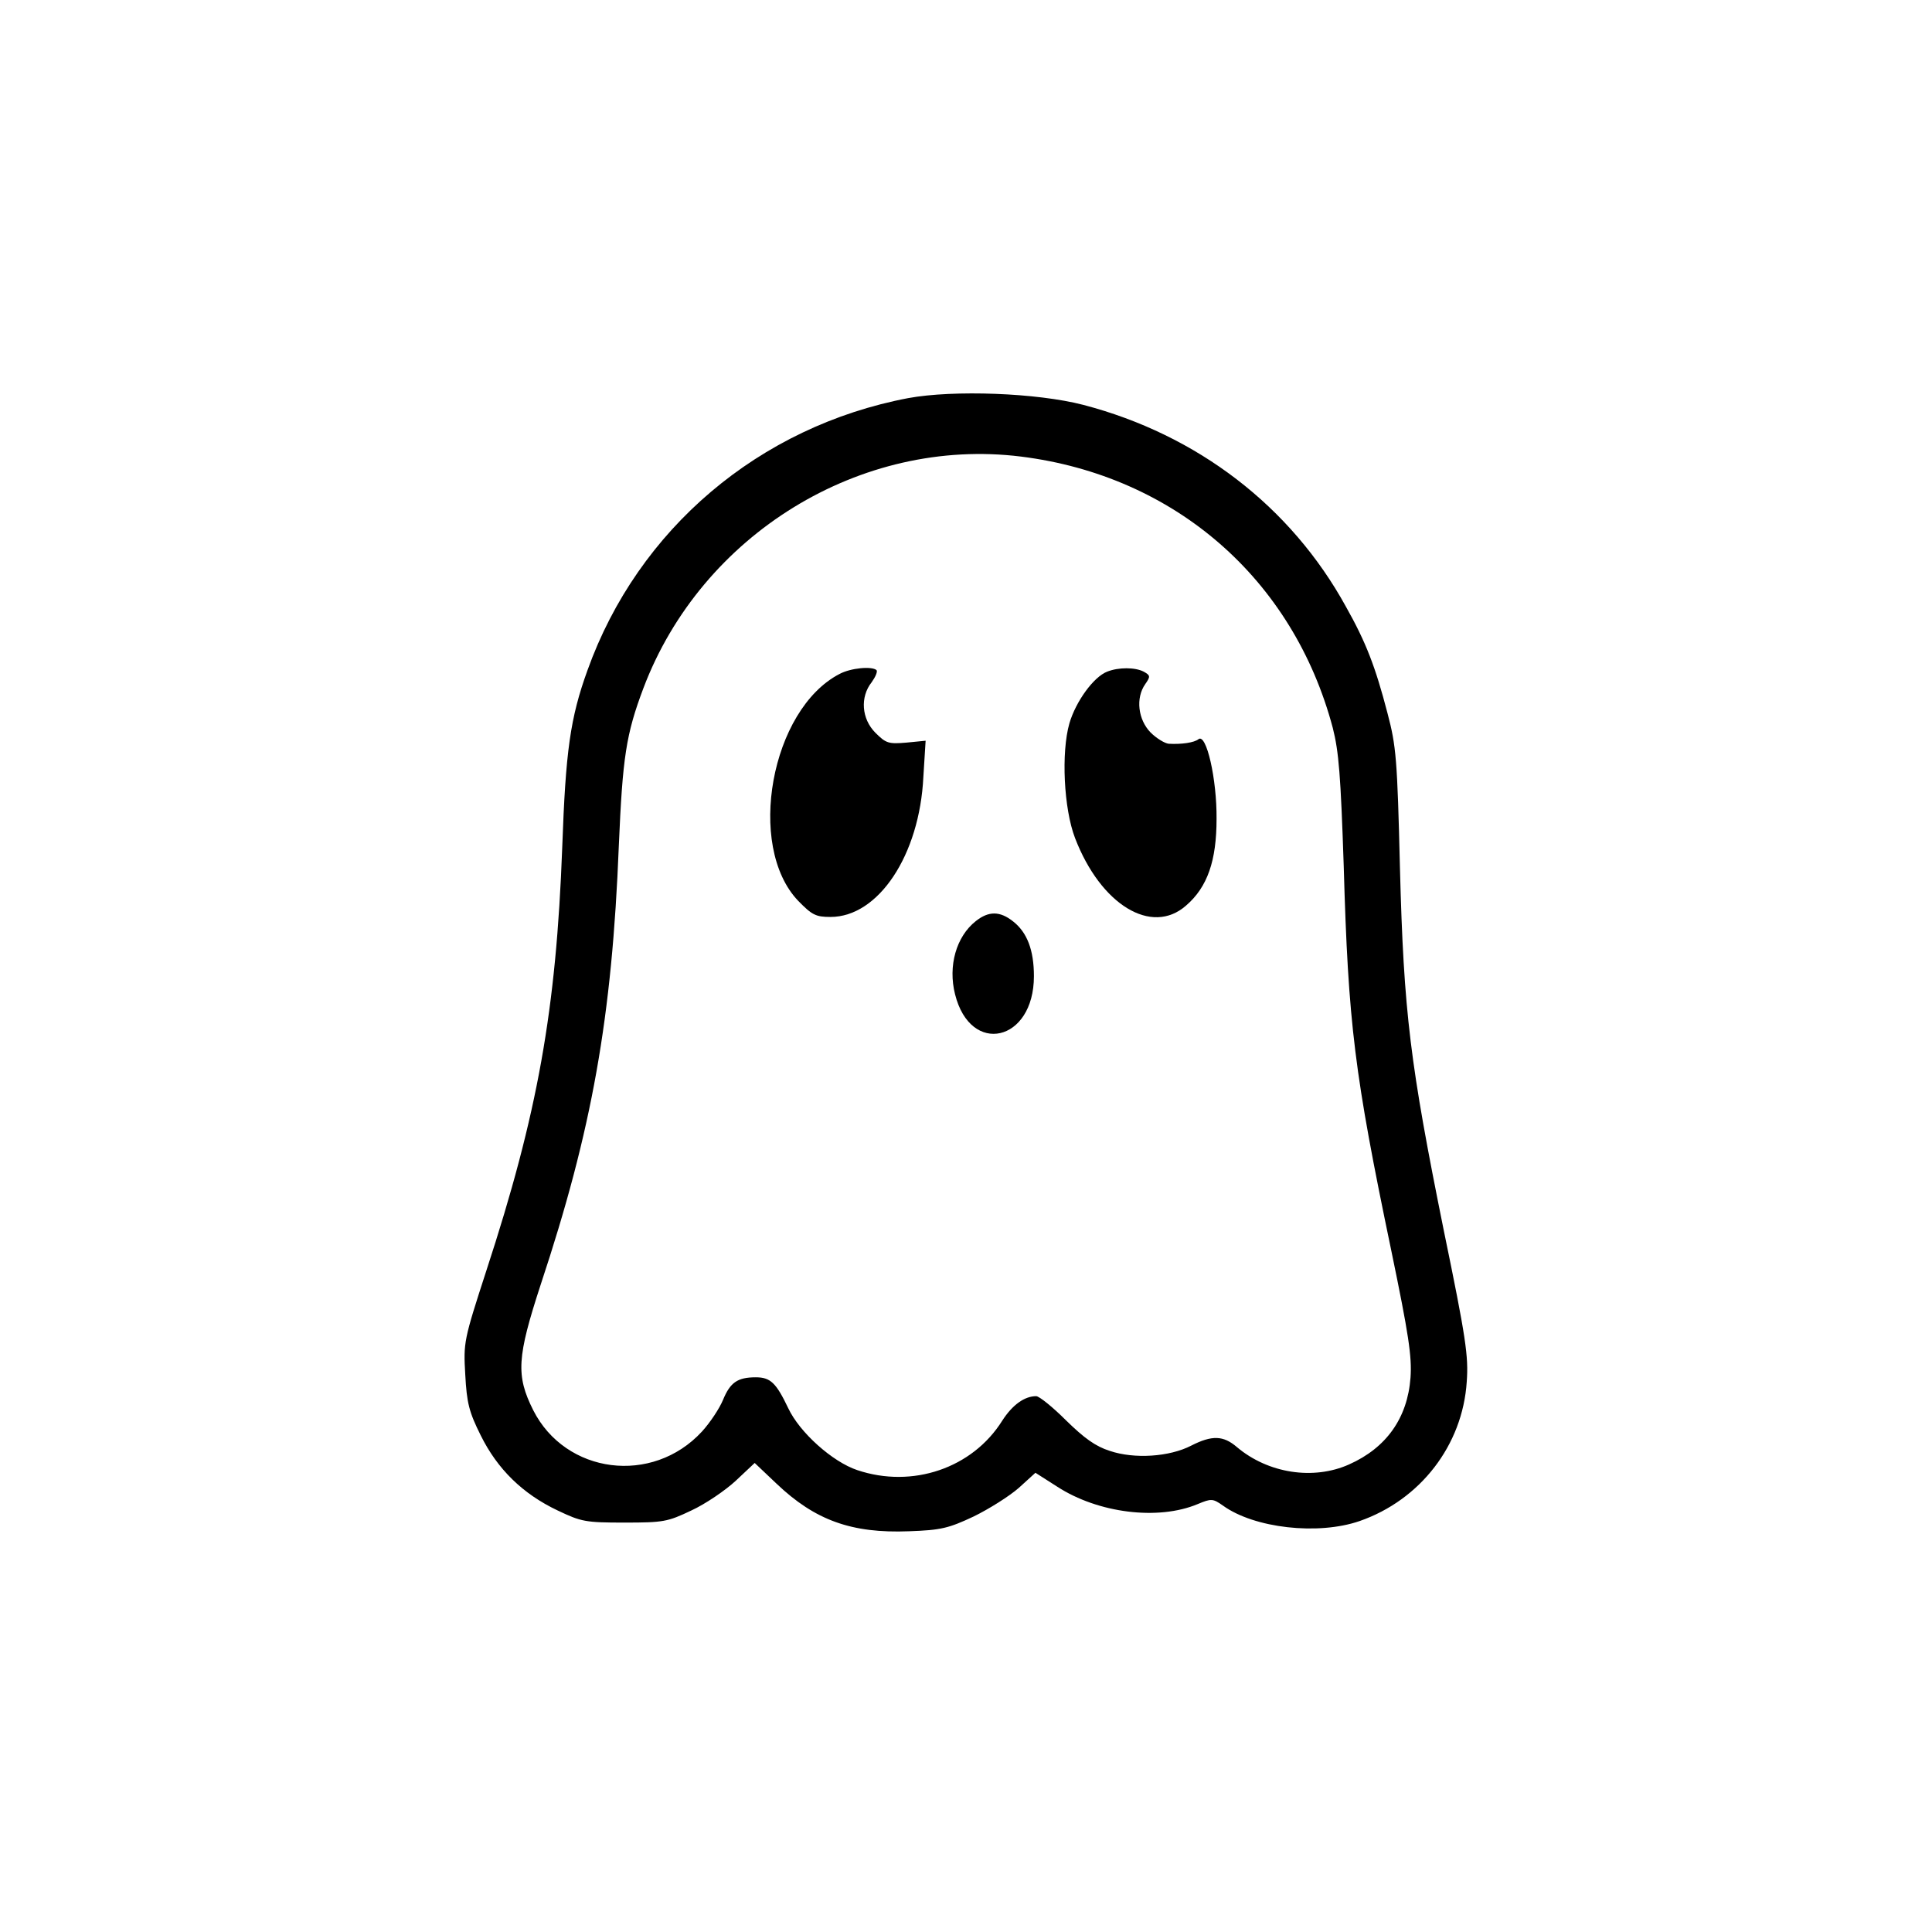 <?xml version="1.0" standalone="no"?>
<!DOCTYPE svg PUBLIC "-//W3C//DTD SVG 20010904//EN"
 "http://www.w3.org/TR/2001/REC-SVG-20010904/DTD/svg10.dtd">
<svg version="1.0" xmlns="http://www.w3.org/2000/svg"
 width="512pt" height="512pt" viewBox="0 0 512 512"
 preserveAspectRatio="xMidYMid meet">

<g transform="translate(0,512) scale(0.1,-0.1)"
fill="#000000" stroke="none">
<path d="M2407 4065 c-395 -75 -716 -347 -850 -721 -46 -127 -58 -215 -67
-469 -16 -432 -65 -706 -201 -1122 -60 -185 -61 -190 -56 -276 4 -75 10 -99
41 -161 44 -89 111 -155 204 -199 63 -30 74 -32 177 -32 103 0 114 2 177 32
37 17 90 53 118 79 l50 47 58 -55 c102 -97 199 -132 351 -126 85 3 105 8 171
39 41 20 95 54 120 76 l44 40 58 -37 c108 -70 267 -90 372 -46 36 15 40 15 67
-4 83 -60 252 -79 362 -41 161 56 273 201 284 369 5 68 -2 116 -61 402 -89
441 -106 575 -116 960 -7 289 -10 323 -33 410 -32 123 -57 188 -110 282 -146
266 -394 456 -696 535 -123 32 -344 40 -464 18z m299 -155 c407 -51 721 -324
826 -719 16 -63 21 -126 29 -366 12 -419 28 -549 126 -1019 46 -222 55 -281
51 -337 -8 -107 -64 -186 -163 -230 -94 -42 -214 -24 -297 46 -36 31 -66 32
-121 4 -58 -30 -151 -36 -216 -14 -38 12 -68 34 -116 81 -35 35 -71 64 -79 64
-31 0 -63 -23 -90 -65 -79 -126 -238 -180 -384 -131 -66 22 -153 100 -183 164
-32 67 -47 82 -86 82 -49 0 -68 -14 -87 -60 -9 -22 -34 -60 -56 -84 -131 -142
-361 -113 -447 57 -46 92 -43 140 20 333 136 410 189 707 207 1164 10 233 19
294 65 416 154 408 576 667 1001 614z"/>
<path d="M2225 3334 c-182 -94 -248 -456 -110 -601 37 -38 47 -43 86 -43 127
0 236 164 246 371 l6 96 -51 -5 c-47 -4 -54 -2 -82 26 -37 37 -41 95 -10 134
10 14 16 28 13 32 -12 11 -68 6 -98 -10z"/>
<path d="M2934 3340 c-36 -14 -83 -79 -100 -137 -22 -77 -15 -226 15 -304 68
-177 203 -259 294 -179 57 49 81 119 81 230 1 105 -27 228 -48 211 -11 -9 -45
-14 -79 -12 -10 1 -32 14 -48 30 -33 34 -40 91 -14 128 14 20 14 23 -4 33 -23
12 -67 12 -97 0z"/>
<path d="M2586 2679 c-52 -41 -74 -119 -55 -194 41 -164 209 -126 209 48 0 69
-18 116 -55 145 -35 28 -65 28 -99 1z"/>
</g>
</svg>
